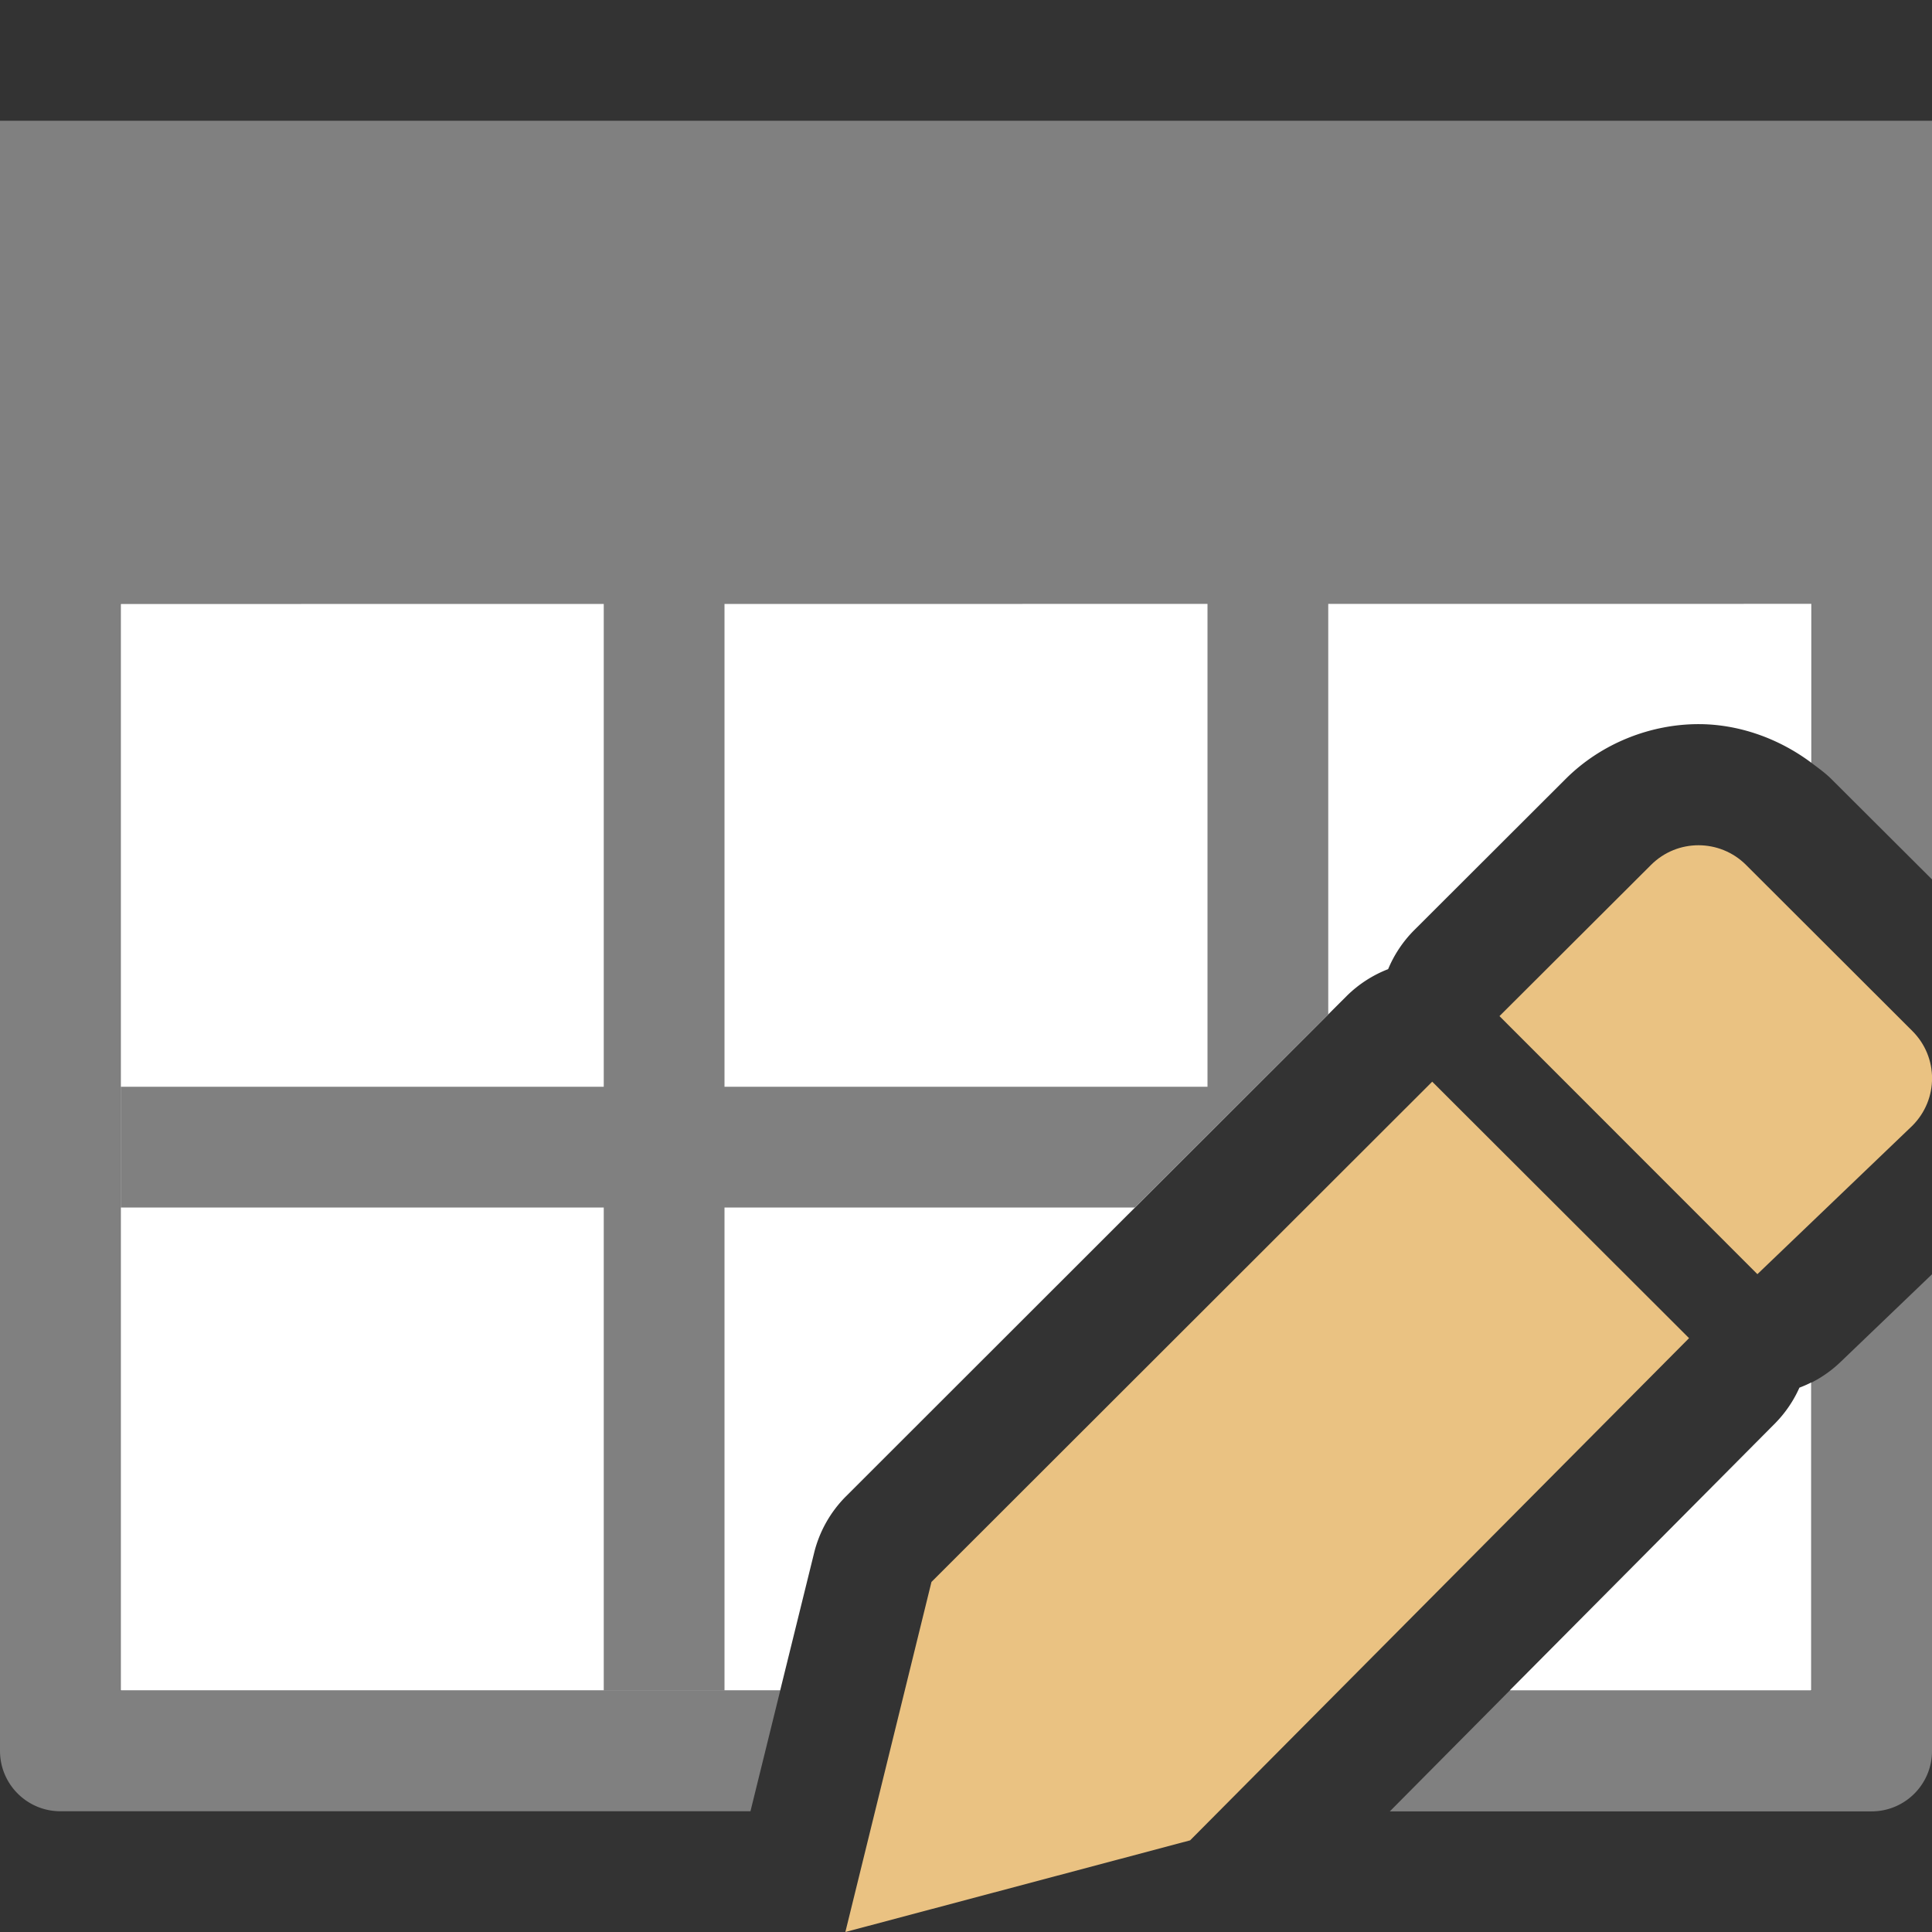 <svg viewBox="0 0 16 16" xmlns="http://www.w3.org/2000/svg"><rect x="0" y="0" width="16" height="16" fill="#333333" stroke="none"/>/&amp;amp;gt;<path d="m1 5v9h5.461l.281-1.139a1.002 1.002 0 0 1 .264-.469l4.146-4.143a1.002 1.002 0 0 1 .344-.223 1.002 1.002 0 0 1 .213-.32l1.256-1.254c.3-.3.709-.455 1.102-.455.325 0 .657.113.934.32v-1.318zm14 6.449a1.002 1.002 0 0 1 -.098.043 1.002 1.002 0 0 1 -.203.297l-2.197 2.211h2.498z" fill="#fff"/><path d="m0 1v4 9.5c-0.0.276.224.5.5.5h5.715l.246-.998h-5.463v-9.002h4.002v4h-4v1h4v4h1v-4h3.4l1.6-1.598v-3.402h4.002v1.318c.057.043.115.084.166.135l.832.83v-2.283-4zm6 4h4v4h-4zm10 5.553-.754.723a1.002 1.002 0 0 1 -.244.174v2.553h-2.502l-.99.998h3.99c.276 0.0.5-.224.5-.5z" fill="#808080"/><g fill="#eac282"><path d="m11.861 8.958-4.147 4.143-.713 2.899 2.855-.759 4.132-4.159z"/><path d="m14.066 7c-.142 0-.284.054-.393.163l-1.255 1.252 2.136 2.137 1.283-1.229c.218-.218.218-.568 0-.785l-1.377-1.375c-.109-.109-.252-.163-.394-.163z"/></g></svg>